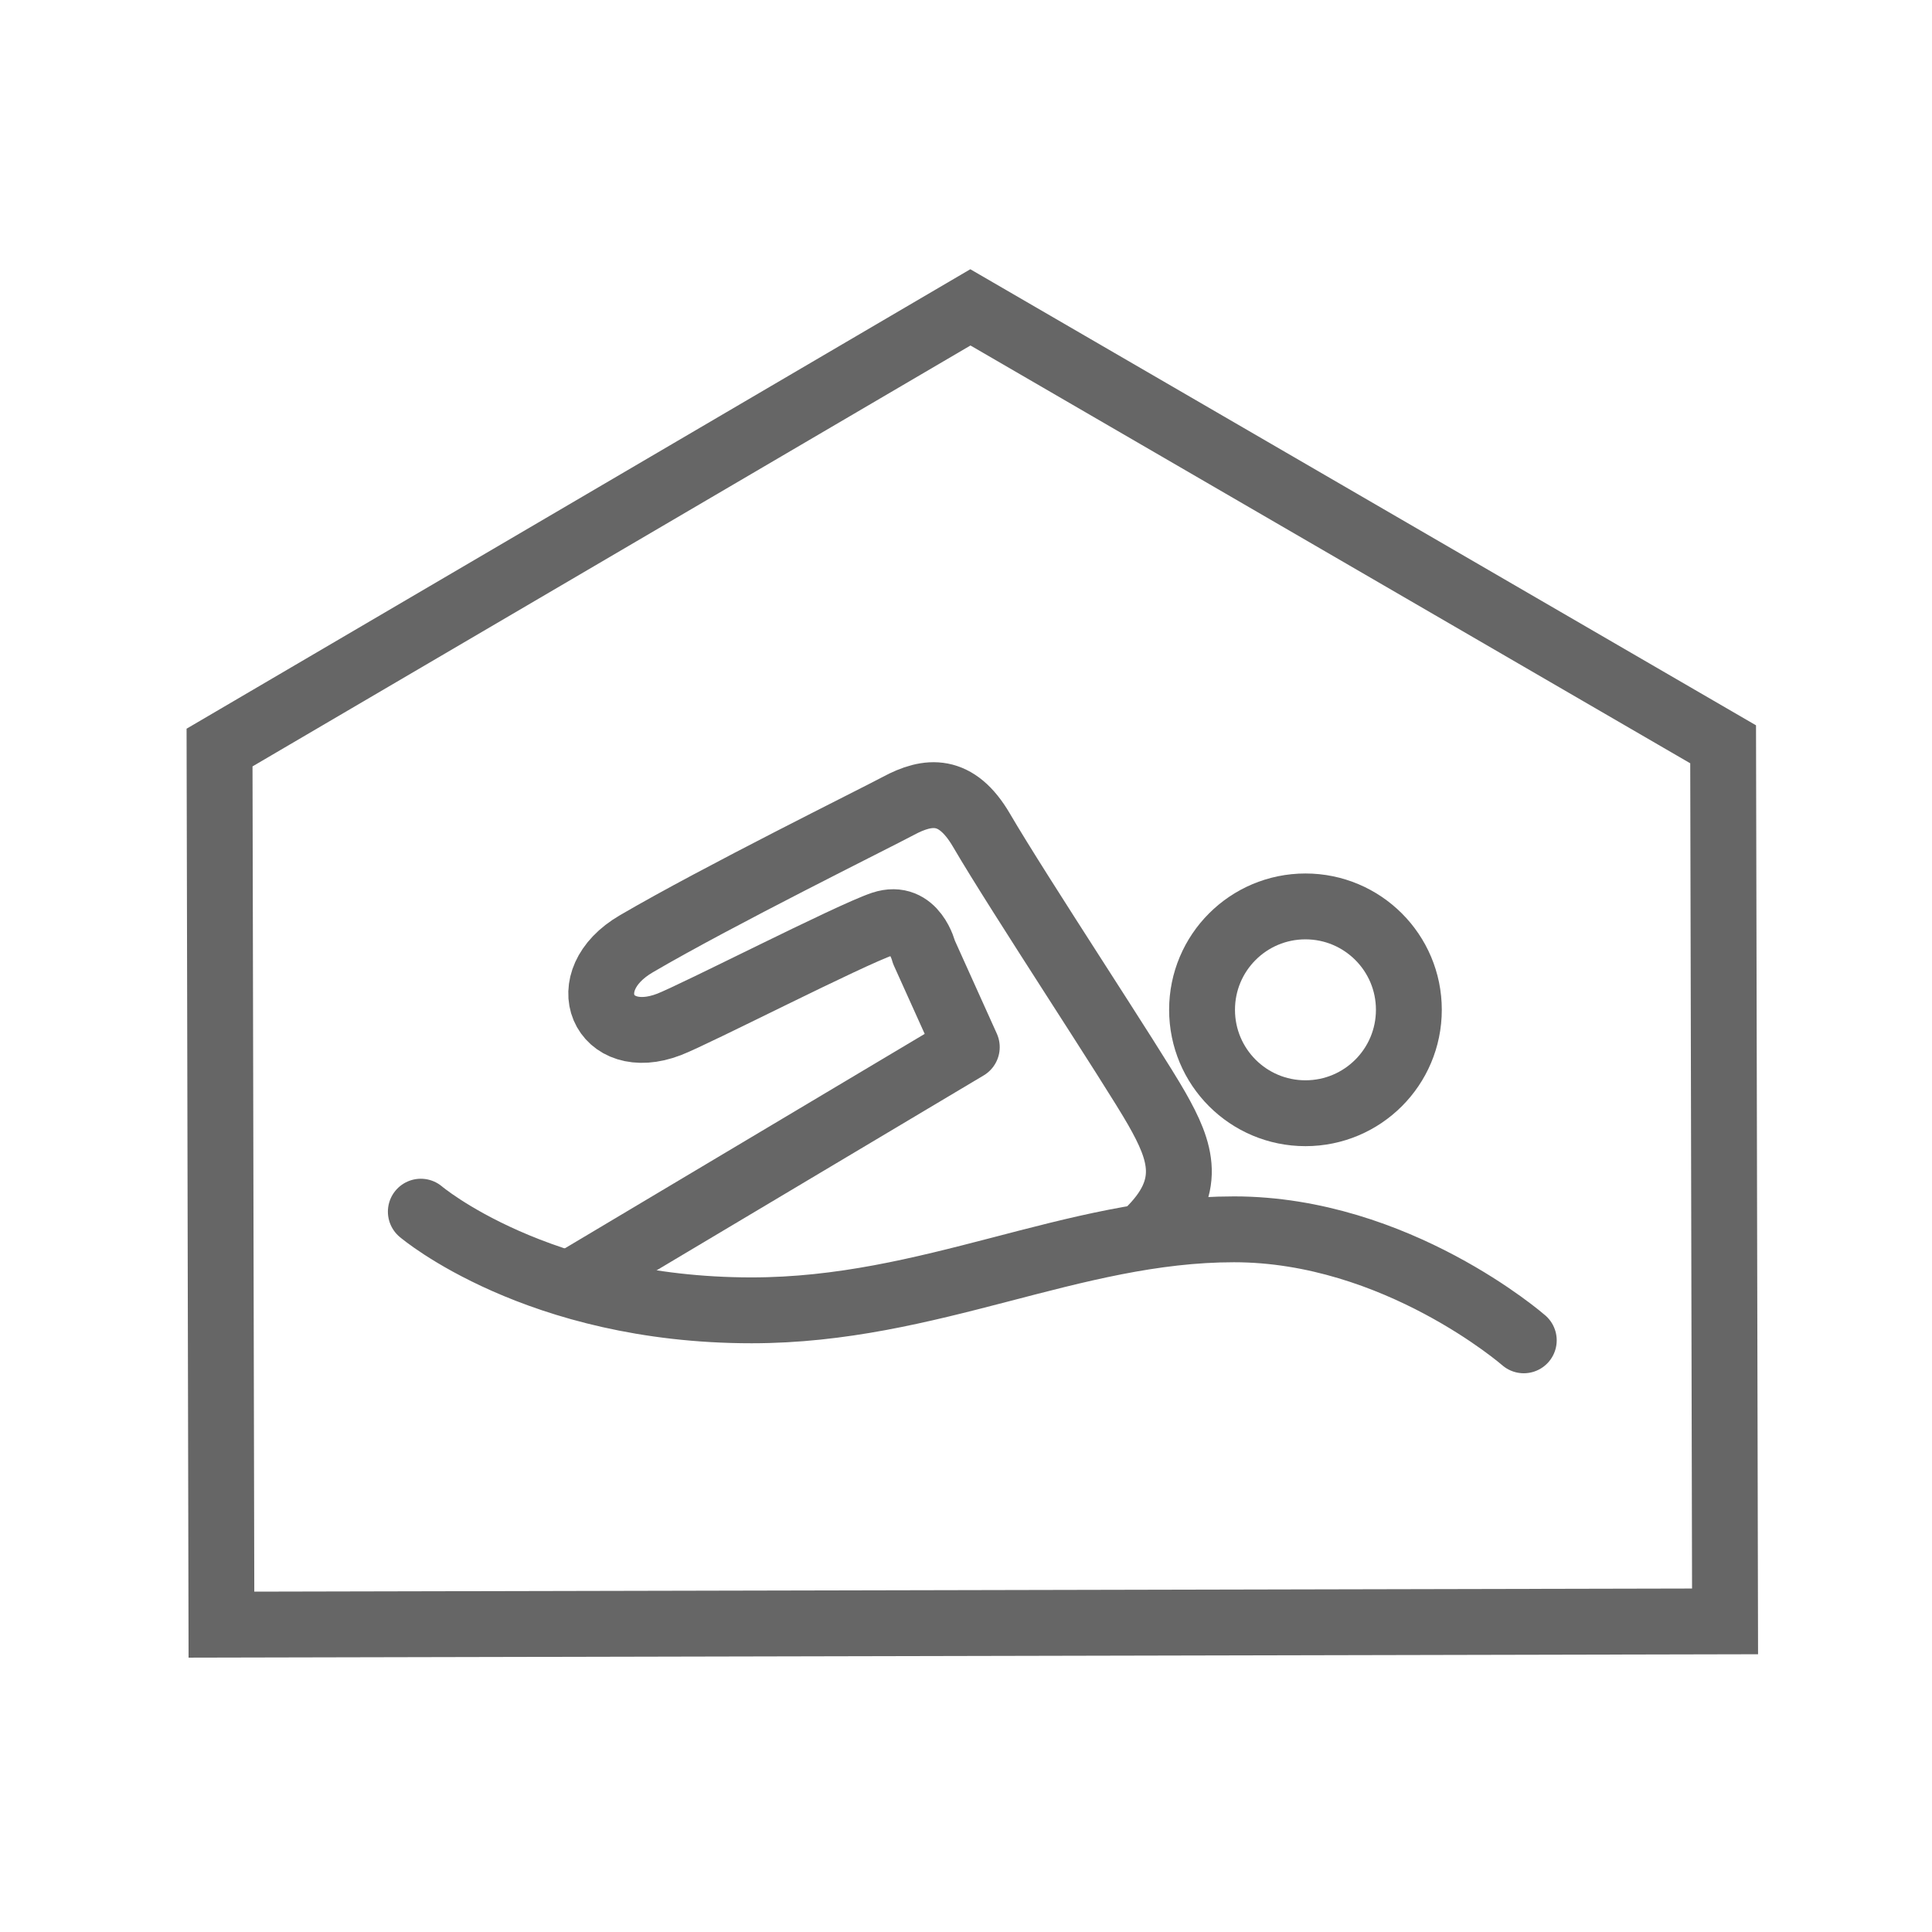 <svg xmlns="http://www.w3.org/2000/svg" fill="none" viewBox="0 0 44 44" class="injected-svg" data-src="https://www.hilton.com/modules/assets/svgs/amenities/indoorPool.svg" xmlns:xlink="http://www.w3.org/1999/xlink">
    <path fill-rule="evenodd" stroke="#666666" stroke-linecap="round" stroke-width="1.5" d="M5 17.025L22.1 7L39.243 16.951L39.287 36.926L5.043 37L5 17.025Z" clip-rule="evenodd"></path>
    <path fill-rule="evenodd" stroke="#666666" stroke-linecap="round" stroke-linejoin="round" stroke-width="1.5" d="M32.086 22.997C32.086 24.3 31.031 25.353 29.731 25.353C28.429 25.353 27.376 24.3 27.376 22.997C27.376 21.697 28.429 20.643 29.731 20.643C31.031 20.643 32.086 21.697 32.086 22.997Z" clip-rule="evenodd"></path>
    <path stroke="#666666" stroke-linecap="round" stroke-linejoin="round" stroke-width="1.5" d="M34.703 30.525C34.703 30.525 31.806 27.997 28.104 27.997C24.4 27.997 21.204 29.842 17.118 29.842C12.228 29.842 9.584 27.595 9.584 27.595"></path>
    <path stroke="#666666" stroke-linecap="round" stroke-linejoin="round" stroke-width="1.5" d="M13.096 29.165L22.018 23.848L21.042 21.684C21.042 21.684 20.83 20.8 20.097 21.044C19.366 21.288 15.829 23.103 15.236 23.331C13.732 23.909 13.039 22.341 14.494 21.493C16.378 20.392 19.918 18.644 20.456 18.356C21.136 17.99 21.777 17.924 22.353 18.909C23.189 20.343 25.791 24.276 26.345 25.249C26.899 26.223 27.199 27.045 26.14 28.064"></path>
</svg>